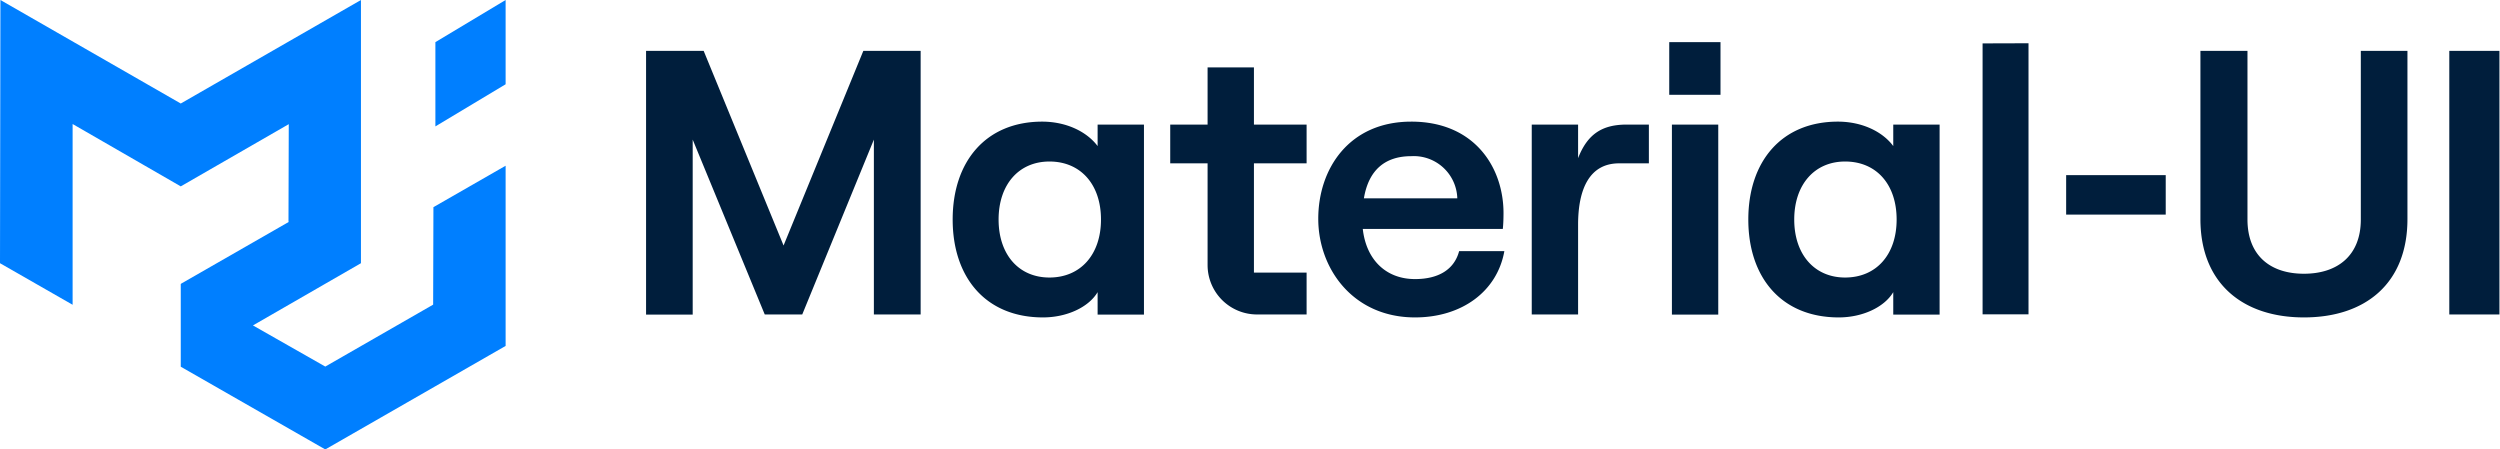 <svg height="32" width="178" xmlns="http://www.w3.org/2000/svg"><g fill="none" fill-rule="evenodd"><path d="M74.2 8.66c1.7 0 3.17.7 3.95 1.74V8.87h3.3V22.4h-3.3V20.8c-.64 1.08-2.2 1.8-3.89 1.8-4.07 0-6.43-2.84-6.43-6.97s2.36-6.97 6.38-6.97zm26.28 0c4.54 0 6.57 3.3 6.57 6.51 0 .46-.02.86-.05 1.13h-9.97c.24 2.17 1.63 3.57 3.72 3.57 1.7 0 2.8-.7 3.14-1.99h3.22c-.51 2.87-3.03 4.72-6.36 4.72-4.42 0-6.89-3.48-6.89-7.02 0-3.57 2.2-6.92 6.62-6.92zm30.38 0c1.7 0 3.17.7 3.94 1.74V8.87h3.3V22.4h-3.3V20.8c-.64 1.08-2.2 1.8-3.88 1.8-4.08 0-6.44-2.84-6.44-6.97s2.36-6.97 6.38-6.97zm29.16-5.04v12c0 2.58 1.63 3.87 4.02 3.87 2.39 0 4.05-1.29 4.05-3.86V3.62h3.32V15.6c0 4.56-2.97 7-7.37 7-4.37 0-7.37-2.44-7.37-7V3.62zm-109.92 0l5.69 13.86 5.68-13.86h4.08v18.77h-3.33V9.94l-5.1 12.45h-2.67L49.32 9.94V22.4H46V3.62zM89.28 4.8v4.07h3.75v2.76h-3.75v7.78h3.75v2.98H89.5a3.52 3.52 0 01-3.52-3.52v-7.24h-2.66V8.87h2.66V4.8zm23.08 4.07v2.39c.67-1.72 1.72-2.39 3.46-2.39h1.58v2.76h-2.12c-2.09 0-2.92 1.8-2.92 4.37v6.39h-3.3V8.87zm9.98 0V22.4h-3.3V8.87zm22.09-5.79v19.3h-3.27V3.09zm33.53.54v18.77h-3.57V3.62zM74.72 11.5c-2.18 0-3.62 1.64-3.62 4.13 0 2.5 1.44 4.13 3.62 4.13 2.22 0 3.67-1.64 3.67-4.13 0-2.5-1.45-4.13-3.67-4.13zm56.65 0c-2.17 0-3.62 1.64-3.62 4.13 0 2.5 1.45 4.13 3.62 4.13 2.23 0 3.67-1.64 3.67-4.13 0-2.5-1.44-4.13-3.67-4.13zm22.83.97v2.81h-7.09v-2.81zm-53.72-1.35c-1.85 0-3.03.97-3.37 3h6.65a3.1 3.1 0 00-3.28-3zM122.5 3v3.75h-3.65V3z" fill="#001e3c"/><path d="M25.7 0v18.74l-7.69 4.43 5.15 2.93 7.68-4.41.02-6.94L36 11.8v12.83L23.16 32l-10.29-5.89v-5.9l.02.02v-.03l7.69-4.41h-.04l.02-6.95-7.69 4.43-7.7-4.44V21.7L0 18.74.03 0l12.84 7.37zM36 0v6l-5 3V3z" fill="#007fff"/></g></svg>